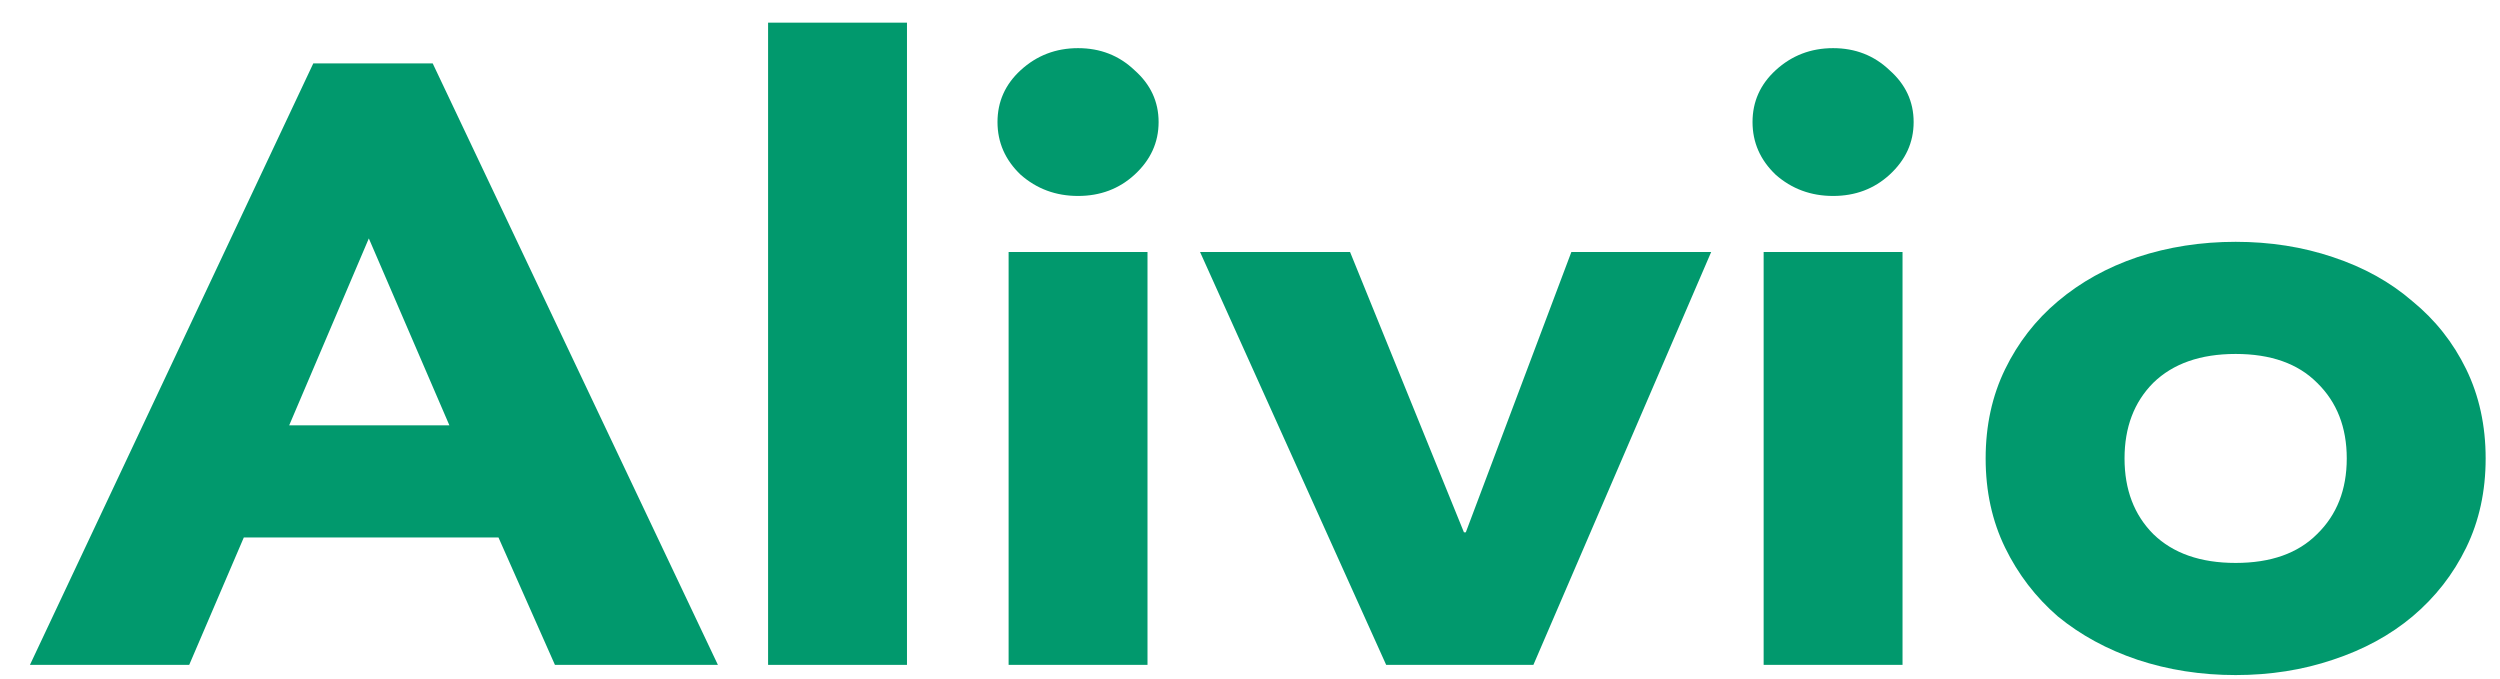 <svg width="81" height="22" viewBox="0 0 81 22" fill="none" xmlns="http://www.w3.org/2000/svg">
<path d="M10.15 2.055H14.02L23.26 21.542H17.98L16.15 17.413H7.9L6.13 21.542H0.97L10.15 2.055ZM11.95 7.725L9.37 13.78H14.56L11.95 7.725Z" fill="#01996D"/>
<path d="M24.886 0.734H29.386V21.542H24.886V0.734Z" fill="#01996D"/>
<path d="M32.679 8.165H37.179V21.542H32.679V8.165ZM32.319 3.954C32.319 3.294 32.569 2.734 33.069 2.275C33.589 1.798 34.209 1.56 34.929 1.56C35.649 1.56 36.259 1.798 36.759 2.275C37.279 2.734 37.539 3.294 37.539 3.954C37.539 4.615 37.279 5.184 36.759 5.661C36.259 6.119 35.649 6.349 34.929 6.349C34.209 6.349 33.589 6.119 33.069 5.661C32.569 5.184 32.319 4.615 32.319 3.954Z" fill="#01996D"/>
<path d="M38.882 8.165H43.742L47.432 17.248H47.492L50.912 8.165H55.442L49.682 21.542H44.912L38.882 8.165Z" fill="#01996D"/>
<path d="M57.142 8.165H61.642V21.542H57.142V8.165ZM56.782 3.954C56.782 3.294 57.032 2.734 57.532 2.275C58.052 1.798 58.672 1.56 59.392 1.56C60.112 1.56 60.722 1.798 61.222 2.275C61.742 2.734 62.002 3.294 62.002 3.954C62.002 4.615 61.742 5.184 61.222 5.661C60.722 6.119 60.112 6.349 59.392 6.349C58.672 6.349 58.052 6.119 57.532 5.661C57.032 5.184 56.782 4.615 56.782 3.954Z" fill="#01996D"/>
<path d="M64.335 14.854C64.335 13.789 64.545 12.826 64.965 11.963C65.385 11.101 65.955 10.367 66.675 9.762C67.415 9.138 68.275 8.661 69.255 8.33C70.255 8 71.315 7.835 72.435 7.835C73.555 7.835 74.605 8 75.585 8.33C76.585 8.661 77.445 9.138 78.165 9.762C78.905 10.367 79.485 11.101 79.905 11.963C80.325 12.826 80.535 13.789 80.535 14.854C80.535 15.918 80.325 16.881 79.905 17.743C79.485 18.606 78.905 19.349 78.165 19.973C77.445 20.578 76.585 21.046 75.585 21.376C74.605 21.707 73.555 21.872 72.435 21.872C71.315 21.872 70.255 21.707 69.255 21.376C68.275 21.046 67.415 20.578 66.675 19.973C65.955 19.349 65.385 18.606 64.965 17.743C64.545 16.881 64.335 15.918 64.335 14.854ZM68.835 14.854C68.835 15.863 69.145 16.679 69.765 17.303C70.405 17.927 71.295 18.239 72.435 18.239C73.575 18.239 74.455 17.927 75.075 17.303C75.715 16.679 76.035 15.863 76.035 14.854C76.035 13.844 75.715 13.028 75.075 12.404C74.455 11.78 73.575 11.468 72.435 11.468C71.295 11.468 70.405 11.78 69.765 12.404C69.145 13.028 68.835 13.844 68.835 14.854Z" fill="#01996D"/>
</svg>
